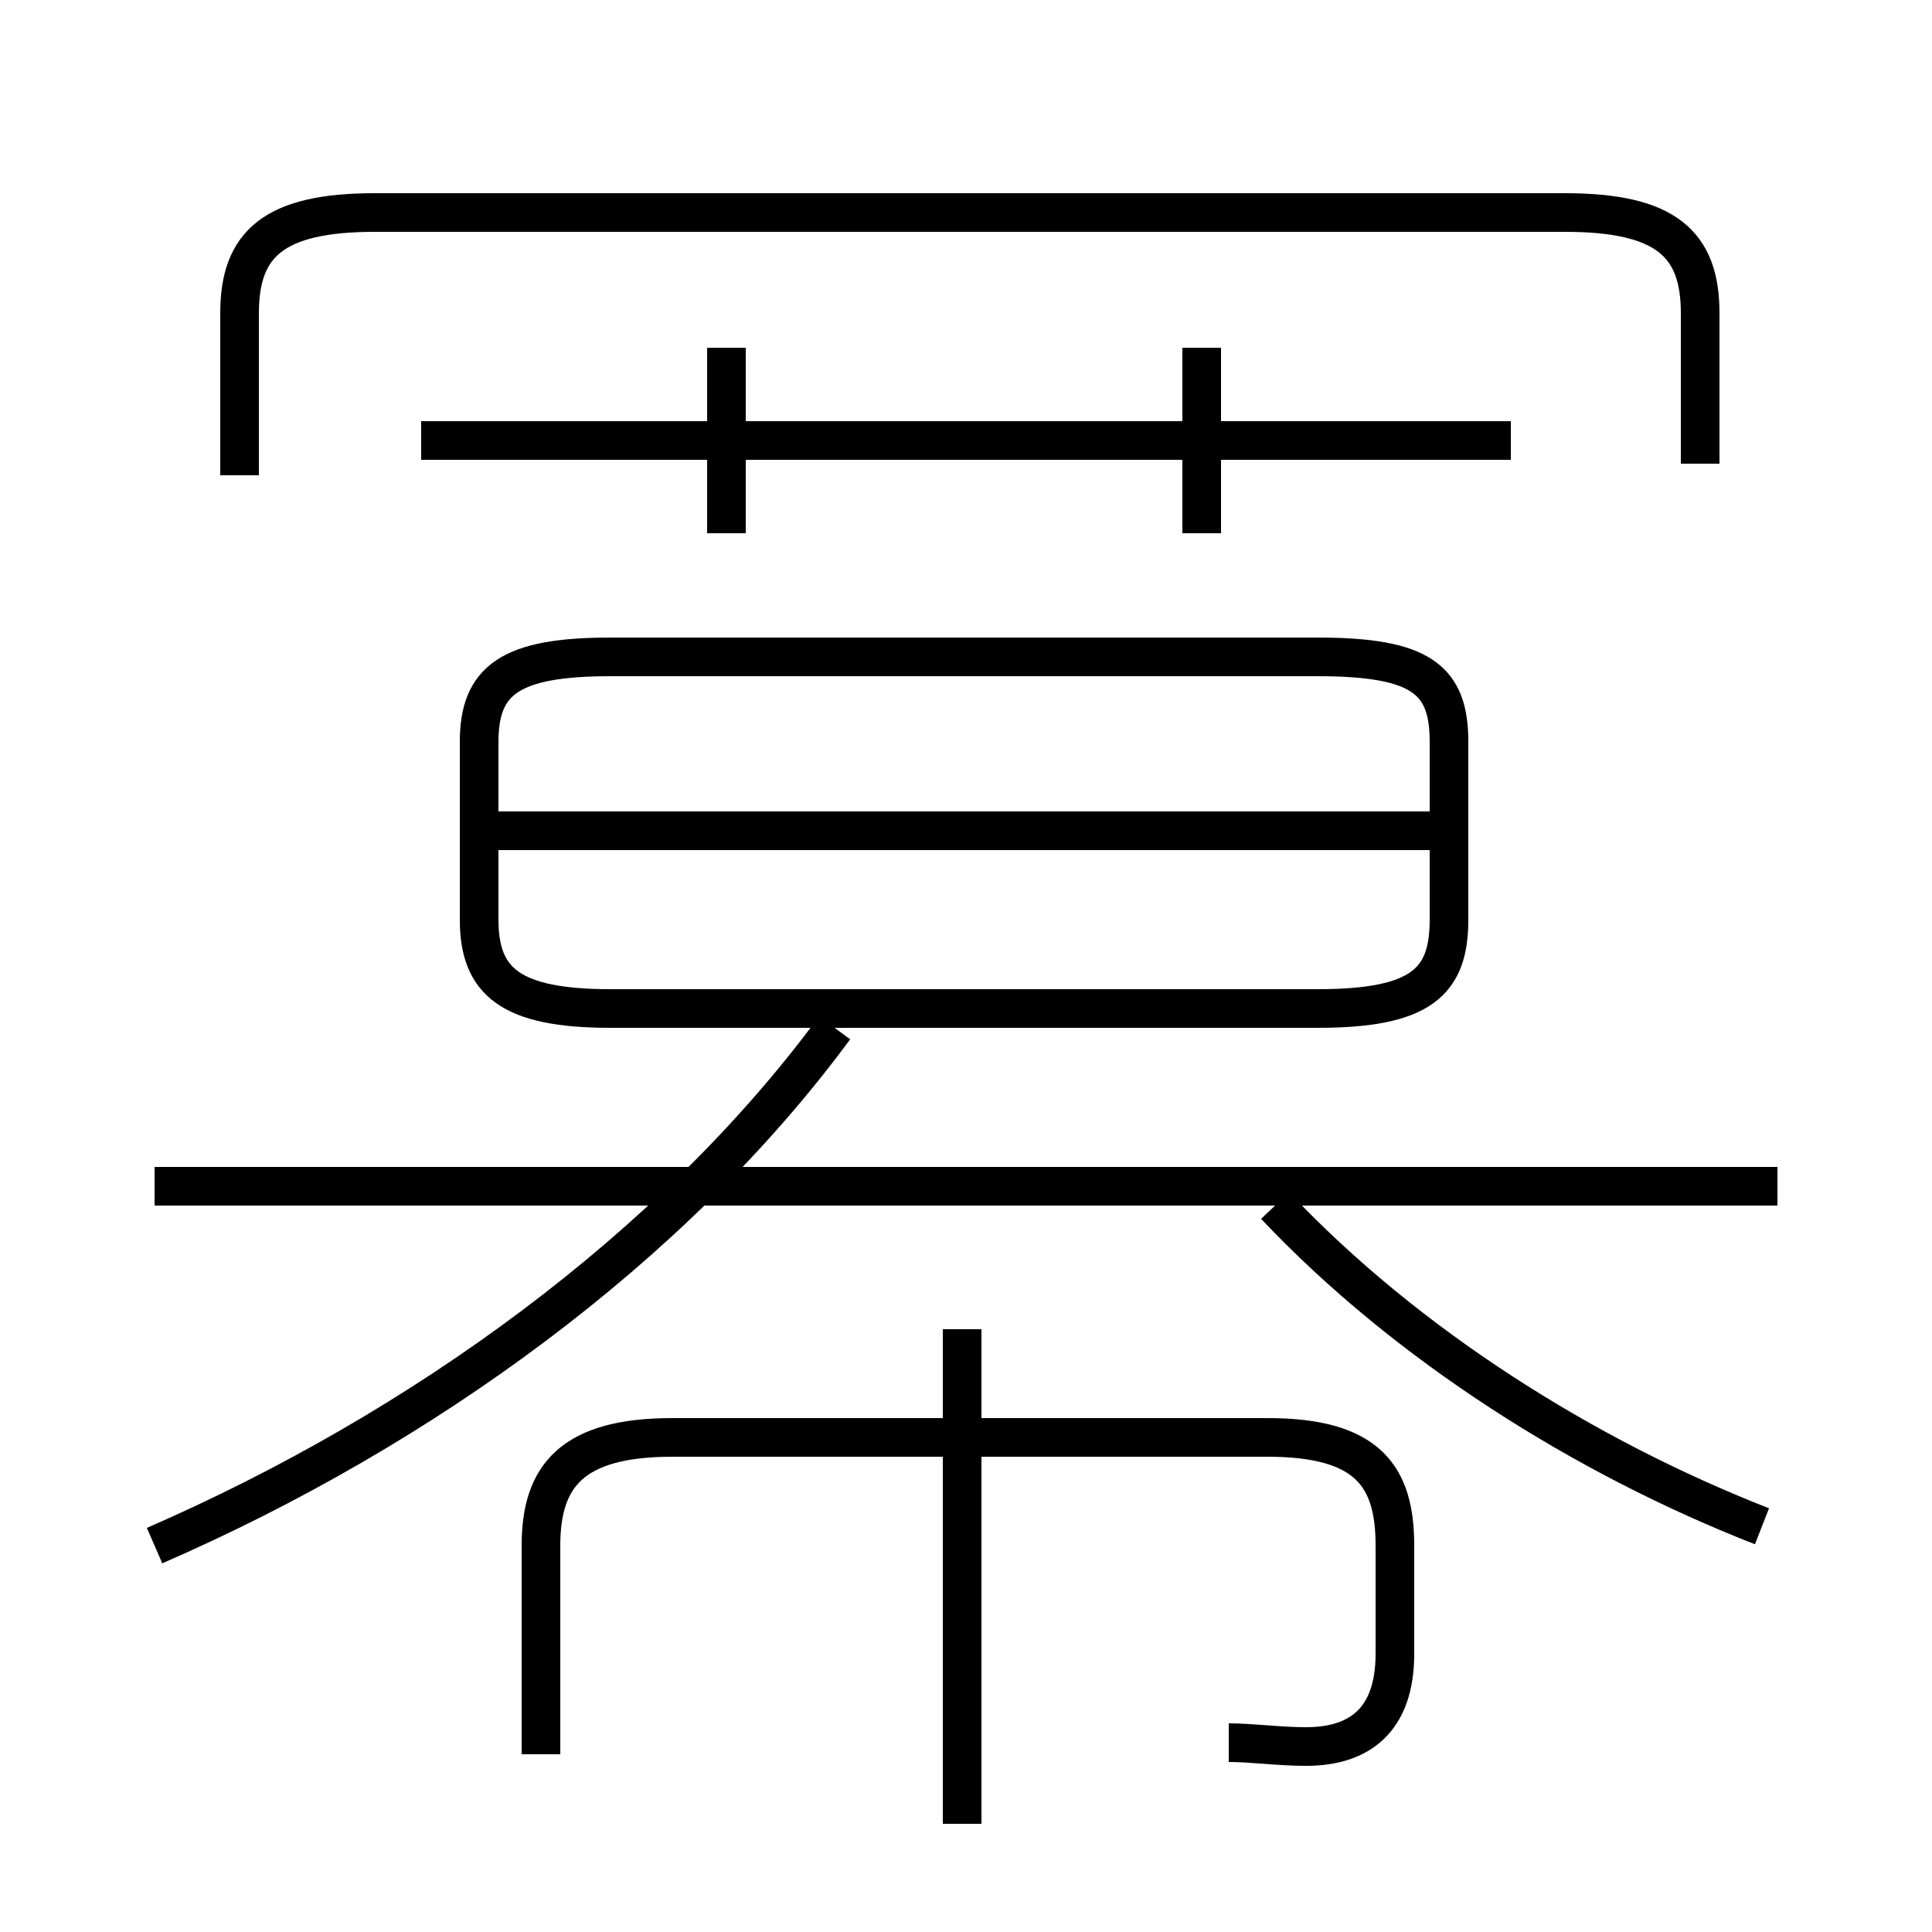 <?xml version='1.0' encoding='utf8'?>
<svg viewBox="0.0 -6.0 50.0 50.0" version="1.1" xmlns="http://www.w3.org/2000/svg">
<rect x="0.0" y="-6.0" width="50.0" height="50.0" fill="#808080" stroke="none"/>
<rect x="-1000" y="-1000" width="2000" height="2000" stroke="white" fill="white"/>
<g style="fill:white;stroke:#000000;  stroke-width:1">
<path d="M 44.0 -32.0 L 44.0 -35.9 C 44.0 -37.7 43.1 -38.5 40.5 -38.5 L 9.7 -38.5 C 7.1 -38.5 6.2 -37.7 6.2 -35.9 L 6.2 -31.7 M 4.0 -4.0 C 10.9 -7.0 17.4 -11.7 21.6 -17.4 M 31.8 1.1 C 32.4 1.1 33.1 1.2 33.8 1.2 C 35.2 1.2 36.1 0.5 36.1 -1.2 L 36.1 -4.0 C 36.1 -5.8 35.4 -6.8 32.8 -6.8 L 17.4 -6.8 C 14.8 -6.8 14.0 -5.8 14.0 -4.0 L 14.0 1.4 M 24.9 3.2 L 24.9 -9.6 M 46.0 -13.3 L 4.0 -13.3 M 15.8 -17.9 L 34.1 -17.9 C 36.8 -17.9 37.5 -18.6 37.5 -20.2 L 37.5 -24.8 C 37.5 -26.4 36.8 -27.0 34.1 -27.0 L 15.8 -27.0 C 13.2 -27.0 12.4 -26.4 12.4 -24.8 L 12.4 -20.2 C 12.4 -18.6 13.2 -17.9 15.8 -17.9 Z M 45.6 -4.5 C 41.0 -6.3 36.4 -9.2 33.0 -12.8 M 38.0 -22.5 L 12.9 -22.5 M 18.8 -30.2 L 18.8 -35.0 M 39.1 -32.6 L 10.9 -32.6 M 31.1 -30.2 L 31.1 -35.0" transform="translate(0.0 38.0)" />
</g>
</svg>